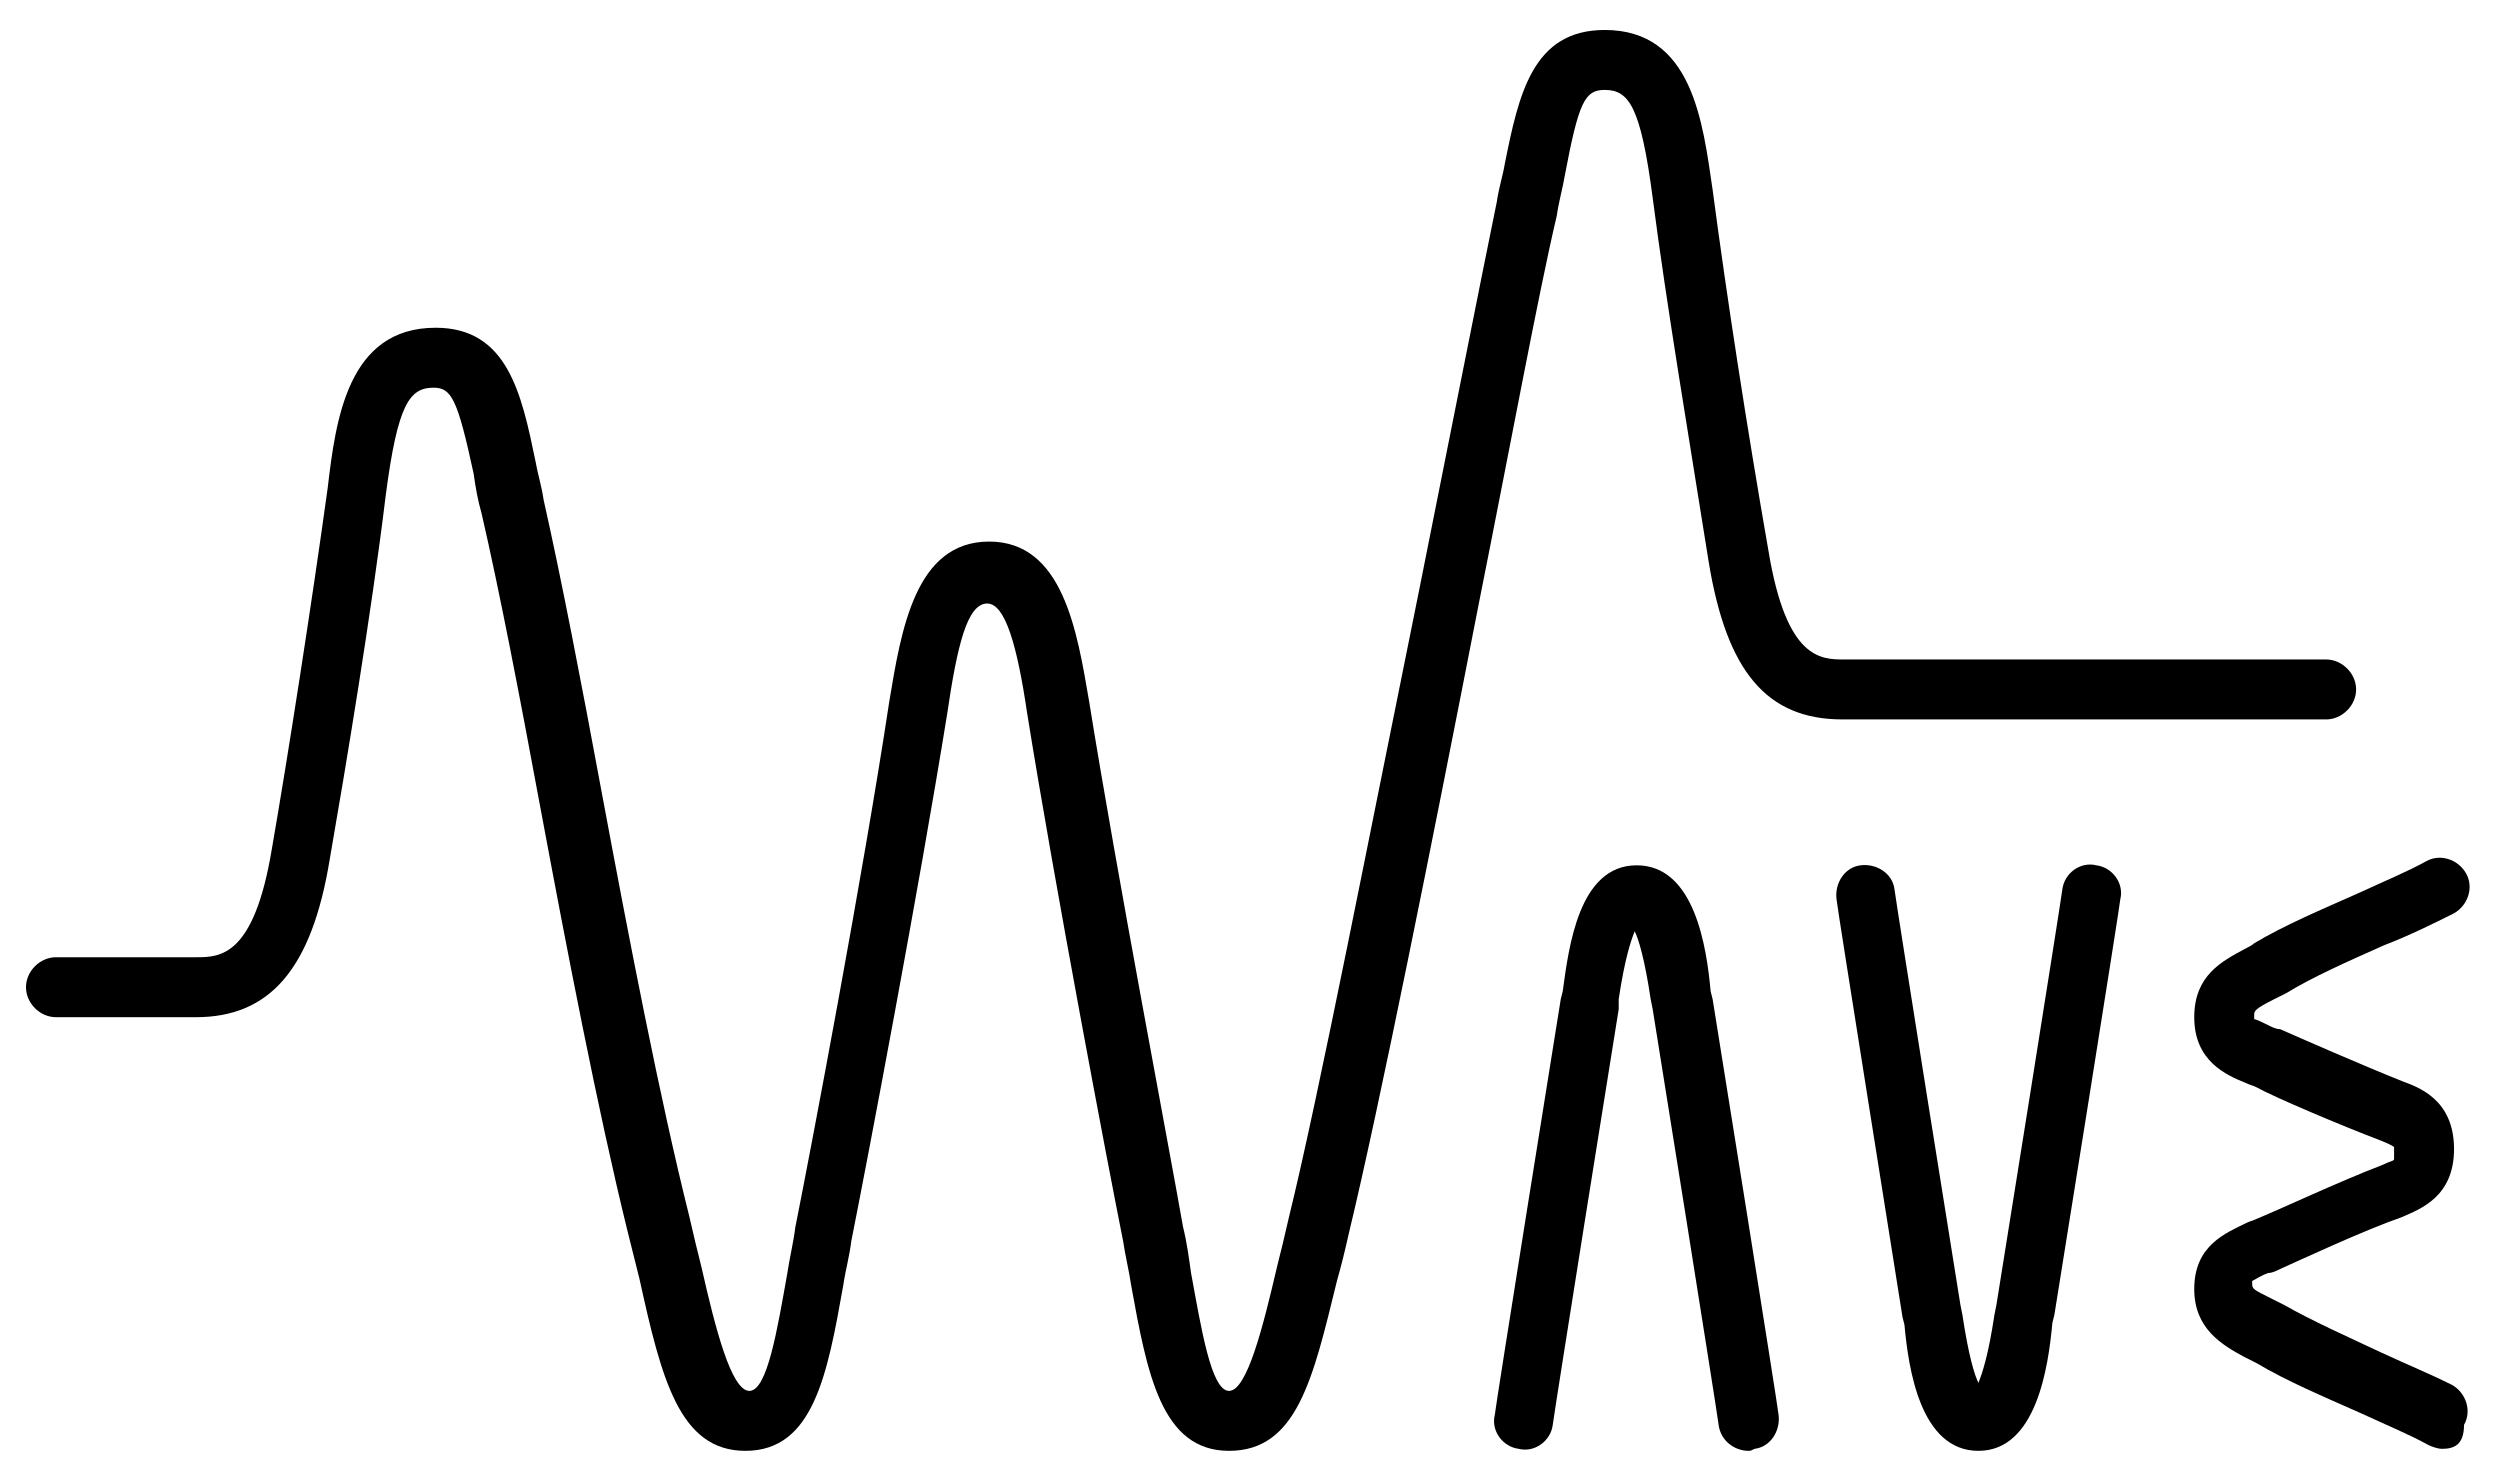 <?xml version="1.0" encoding="utf-8"?>
<!-- Generator: Adobe Illustrator 18.0.0, SVG Export Plug-In . SVG Version: 6.00 Build 0)  -->
<!DOCTYPE svg PUBLIC "-//W3C//DTD SVG 1.1//EN" "http://www.w3.org/Graphics/SVG/1.1/DTD/svg11.dtd">
<svg version="1.1" id="Calque_2_-_copie" xmlns="http://www.w3.org/2000/svg" xmlns:xlink="http://www.w3.org/1999/xlink" x="0px"
	 y="0px" viewBox="0 0 125.1 73.9" enable-background="new 0 0 125.1 73.9" xml:space="preserve">
<g>
	<path d="M61.5,72.6c-3.4,0-4.1-3.9-4.9-8.3c-0.1-0.7-0.3-1.5-0.4-2.2c-0.8-4-3.4-17.7-4.8-26.4c-0.5-3.4-1.1-5.5-2-5.5
		c-1,0-1.5,2.1-2,5.5c-1.4,8.7-4,22.4-4.8,26.4c-0.1,0.8-0.3,1.5-0.4,2.2c-0.8,4.5-1.5,8.3-4.9,8.3c-3.3,0-4.2-3.6-5.3-8.6
		c-0.2-0.8-0.4-1.6-0.6-2.4c-1.5-6.1-3-13.9-4.4-21.4c-1-5.4-2-10.6-2.9-14.5c-0.2-0.7-0.3-1.3-0.4-2c-0.8-3.7-1.1-4.3-2-4.3
		c-1.2,0-1.8,0.8-2.4,5.4c-0.7,5.8-2,13.6-2.8,18.2c-0.9,5.5-3,7.9-6.7,7.9h-7c-0.8,0-1.5-0.7-1.5-1.5s0.7-1.5,1.5-1.5h7
		c1.2,0,2.9,0,3.8-5.4c0.8-4.6,2-12.3,2.8-18.1c0.4-3.4,1-8,5.4-8c3.6,0,4.3,3.3,5,6.7c0.1,0.6,0.3,1.2,0.4,1.9
		c0.9,4,1.9,9.2,2.9,14.6c1.4,7.5,2.9,15.3,4.4,21.3c0.2,0.9,0.4,1.7,0.6,2.5c0.7,3.1,1.5,6.2,2.4,6.2c0.9,0,1.4-3.1,1.9-5.9
		c0.1-0.7,0.3-1.5,0.4-2.3c0.8-4,3.4-17.7,4.7-26.3c0.6-3.6,1.3-8,5-8c3.7,0,4.4,4.5,5,8c1.4,8.7,4,22.3,4.7,26.3
		c0.2,0.8,0.3,1.6,0.4,2.3c0.5,2.7,1,5.9,1.9,5.9c0.9,0,1.7-3.2,2.4-6.2c0.2-0.8,0.4-1.6,0.6-2.5c1.5-6.1,4.1-19.5,6.5-31.3
		c1.6-8,3.1-15.6,3.9-19.5c0.1-0.7,0.3-1.3,0.4-1.9c0.7-3.5,1.4-6.7,5-6.7c4.4,0,4.9,4.6,5.4,8c0.7,5.3,1.7,11.8,2.8,18.1
		c0.9,5.4,2.6,5.4,3.8,5.4h24.1c0.8,0,1.5,0.7,1.5,1.5s-0.7,1.5-1.5,1.5H92.2c-3.8,0-5.8-2.4-6.7-7.9c-1-6.3-2.1-12.8-2.8-18.2
		c-0.6-4.6-1.2-5.4-2.4-5.4c-1,0-1.3,0.6-2,4.3c-0.1,0.6-0.3,1.3-0.4,2c-0.9,3.8-2.3,11.4-3.9,19.4c-2.3,11.8-5,25.3-6.5,31.5
		c-0.2,0.9-0.4,1.7-0.6,2.4C65.7,69,64.9,72.6,61.5,72.6z"/>
</g>
<g>
	<path d="M87.5,72.6c-0.7,0-1.4-0.5-1.5-1.3c-0.1-0.8-3.1-19.6-3.3-20.8L82.6,50c-0.3-2-0.6-3-0.8-3.4c-0.2,0.5-0.5,1.4-0.8,3.4
		L81,50.5c-0.2,1.2-3.2,20-3.3,20.8c-0.1,0.8-0.9,1.4-1.7,1.2c-0.8-0.1-1.4-0.9-1.2-1.7c0-0.2,3.1-19.6,3.3-20.8l0.1-0.4
		c0.3-2.2,0.8-6.3,3.7-6.3c2.9,0,3.5,4.1,3.7,6.3l0.1,0.4c0.2,1.2,3.3,20.6,3.3,20.8c0.1,0.8-0.4,1.6-1.2,1.7
		C87.6,72.6,87.6,72.6,87.5,72.6z"/>
</g>
<g>
	<path d="M99,72.6c-2.9,0-3.5-4.1-3.7-6.3l-0.1-0.4C95,64.6,91.9,45.2,91.9,45c-0.1-0.8,0.4-1.6,1.2-1.7c0.8-0.1,1.6,0.4,1.7,1.2
		c0.1,0.8,3.1,19.6,3.3,20.8l0.1,0.5c0.3,2,0.6,3,0.8,3.4c0.2-0.5,0.5-1.4,0.8-3.4l0.1-0.5c0.2-1.2,3.2-20,3.3-20.8
		c0.1-0.8,0.9-1.4,1.7-1.2c0.8,0.1,1.4,0.9,1.2,1.7c0,0.2-3.1,19.6-3.3,20.8l-0.1,0.4C102.5,68.4,101.9,72.6,99,72.6z"/>
</g>
<g>
	<path d="M122.2,72.5c-0.2,0-0.5-0.1-0.7-0.2c-0.9-0.5-2.1-1-3.4-1.6c-1.8-0.8-3.7-1.6-5.2-2.5c-0.2-0.1-0.4-0.2-0.6-0.3
		c-1.1-0.6-2.5-1.4-2.5-3.4c0-2.2,1.6-2.8,2.6-3.3c0.2-0.1,0.3-0.1,0.5-0.2c1-0.4,4.2-1.9,6.3-2.7c0.4-0.2,0.6-0.2,0.6-0.3
		c0,0,0-0.1,0-0.3c0-0.2,0-0.3,0-0.3c0,0-0.1-0.1-0.6-0.3c-2.1-0.8-5.4-2.2-6.3-2.7c-0.2-0.1-0.3-0.1-0.5-0.2
		c-1-0.4-2.6-1.1-2.6-3.3c0-2.1,1.4-2.8,2.5-3.4c0.2-0.1,0.4-0.2,0.5-0.3c1.5-0.9,3.4-1.7,5.2-2.5c1.3-0.6,2.5-1.1,3.4-1.6
		c0.7-0.4,1.6-0.1,2,0.6c0.4,0.7,0.1,1.6-0.6,2c-1,0.5-2.2,1.1-3.5,1.6c-1.8,0.8-3.6,1.6-4.9,2.4c-0.2,0.1-0.4,0.2-0.6,0.3
		c-1,0.5-1,0.6-1,0.8c0,0.1,0,0.2,0,0.2c0.1,0,0.5,0.2,0.7,0.3c0.2,0.1,0.4,0.2,0.6,0.2c0.9,0.4,4.1,1.8,6.1,2.6
		c0.8,0.3,2.6,0.9,2.6,3.4c0,2.4-1.7,3-2.6,3.4c-2,0.7-5.2,2.2-6.1,2.6c-0.2,0.1-0.4,0.2-0.6,0.2c-0.3,0.1-0.6,0.3-0.8,0.4
		c0,0,0,0.1,0,0.1c0,0.3,0,0.3,1,0.8c0.2,0.1,0.4,0.2,0.6,0.3c1.4,0.8,3.2,1.6,4.9,2.4c1.3,0.6,2.5,1.1,3.5,1.6c0.7,0.4,1,1.3,0.6,2
		C123.3,72.3,122.8,72.5,122.2,72.5z"/>
</g>
</svg>

